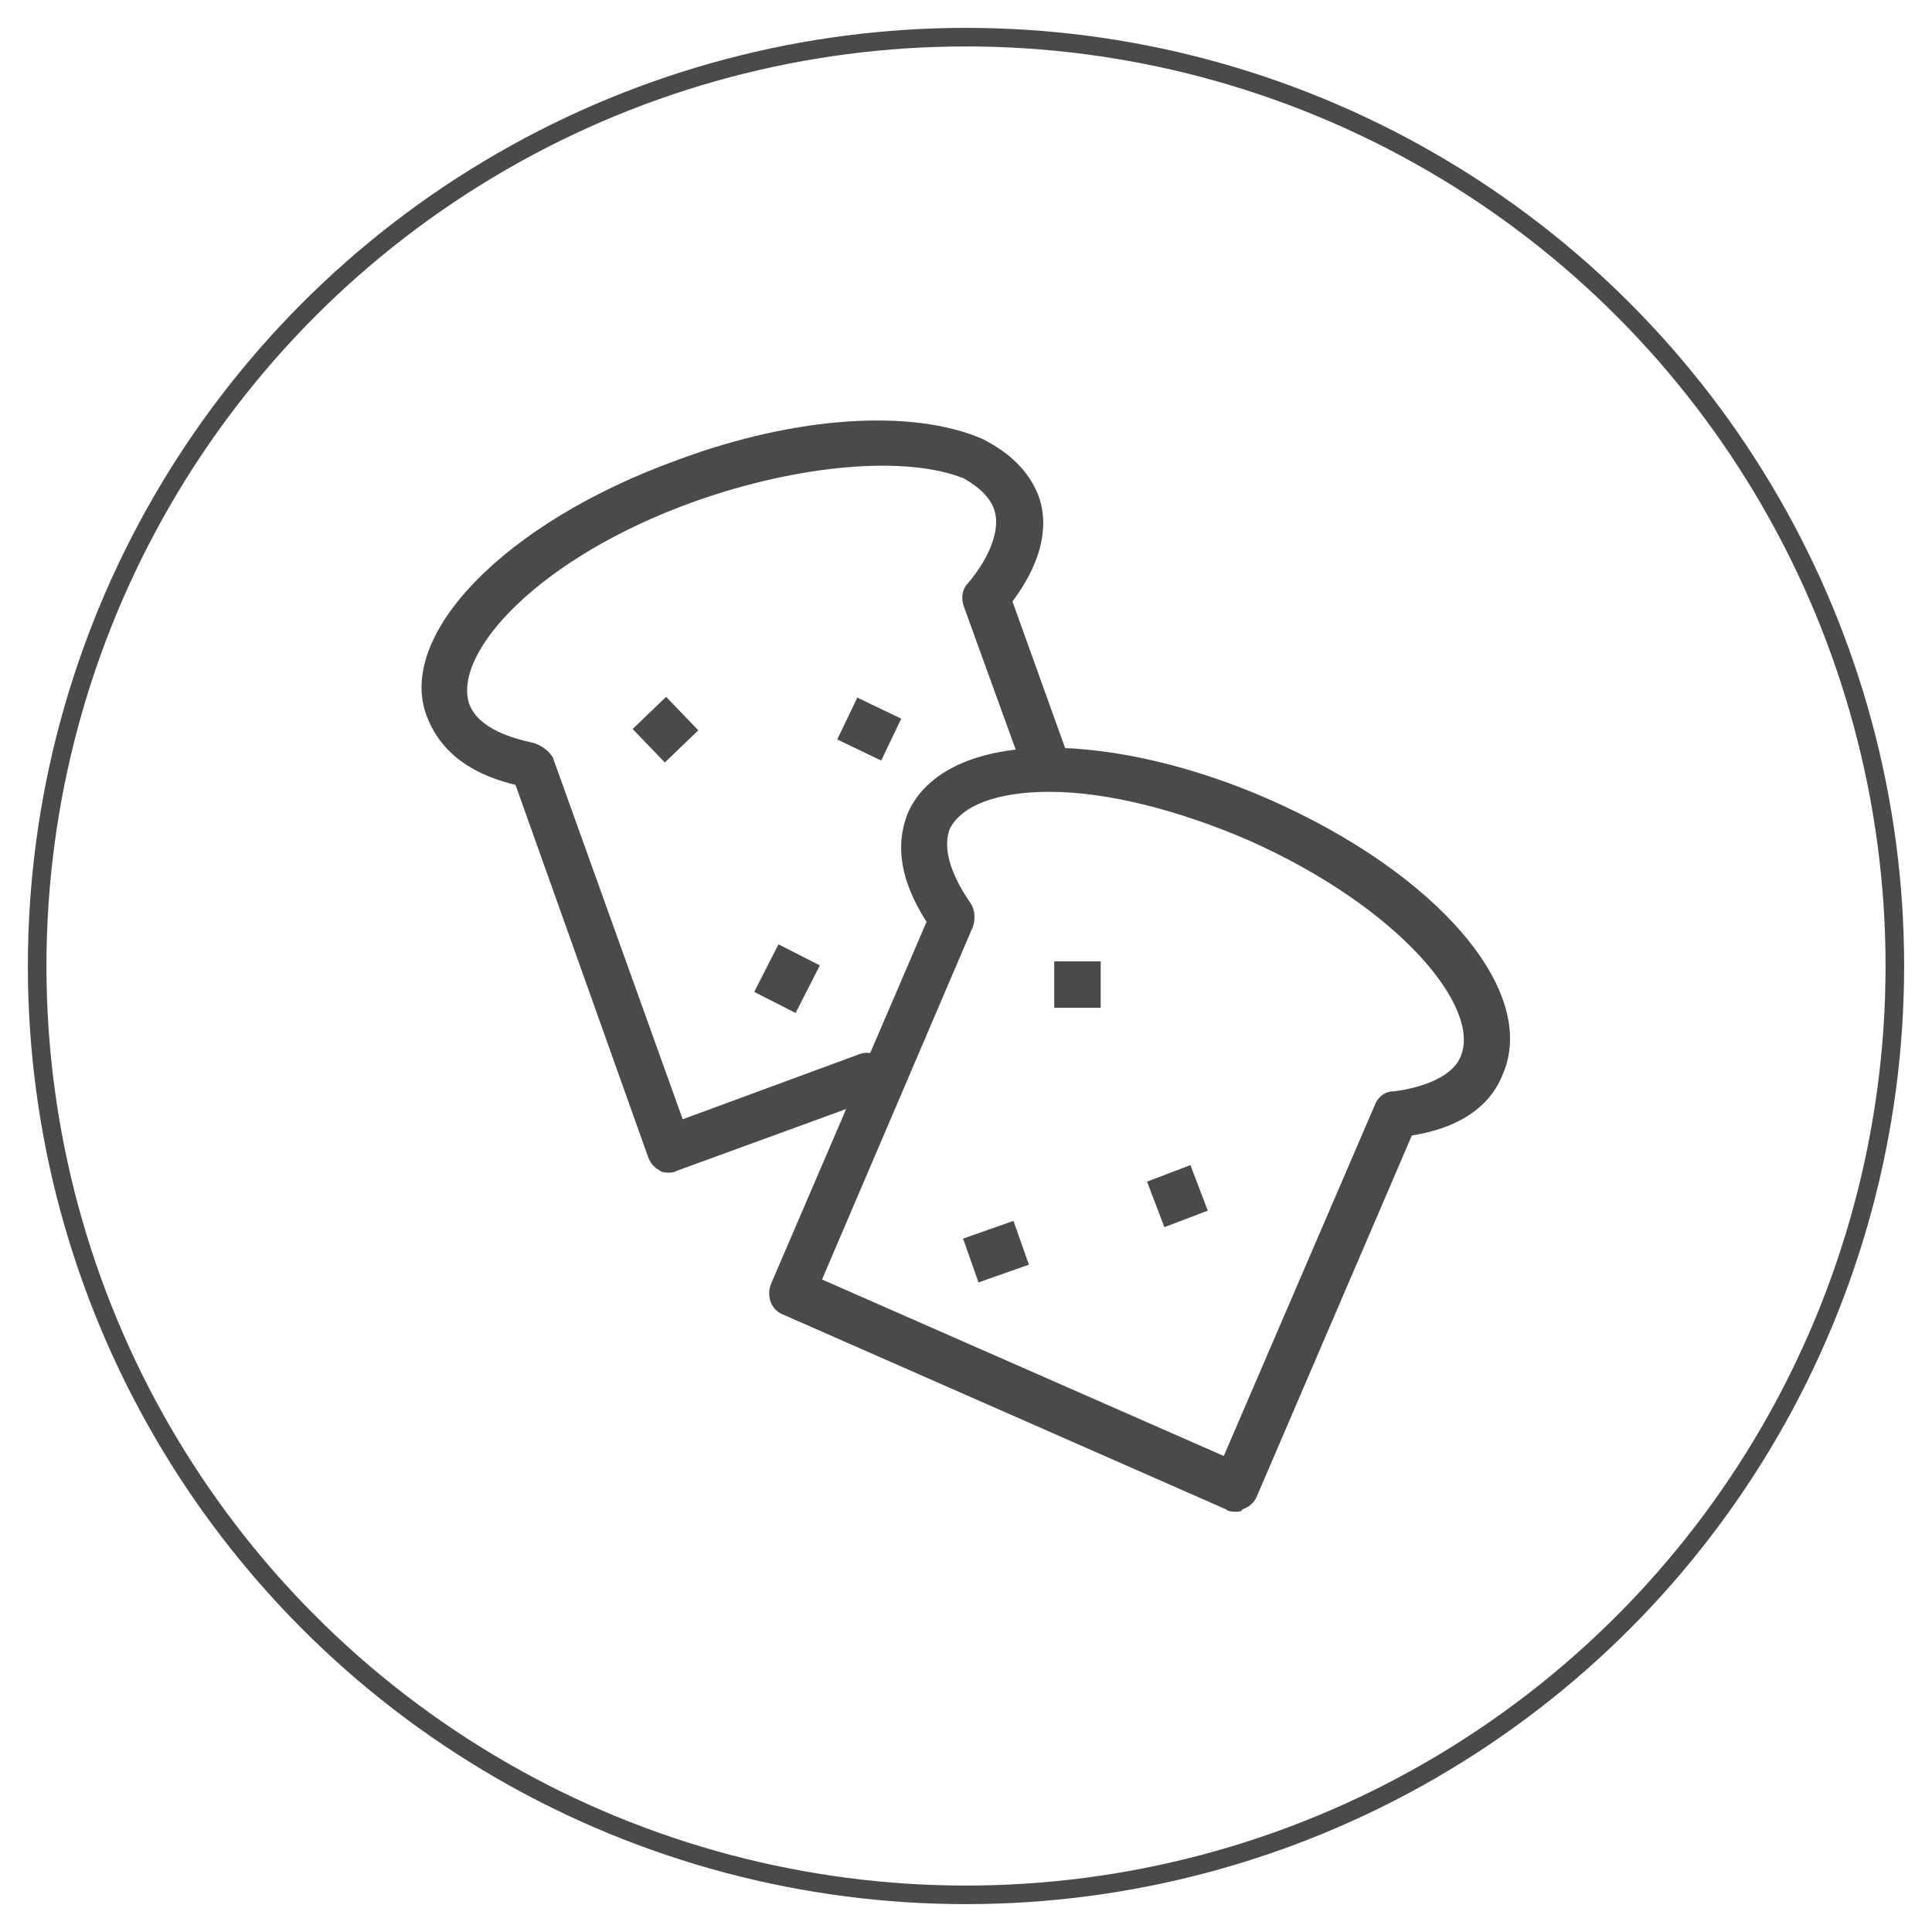 <?xml version="1.0" encoding="UTF-8"?>
<svg width="52px" height="52px" viewBox="0 0 52 52" version="1.1" xmlns="http://www.w3.org/2000/svg" xmlns:xlink="http://www.w3.org/1999/xlink">
    <!-- Generator: Sketch 51 (57462) - http://www.bohemiancoding.com/sketch -->
    <title>bread-off</title>
    <desc>Created with Sketch.</desc>
    <defs></defs>
    <g id="Page-1" stroke="none" stroke-width="1" fill="none" fill-rule="evenodd">
        <g id="Desktop-Copy" transform="translate(-396, -1277)">
            <rect fill="#FFFFFF" x="0" y="0" width="1024" height="3000"></rect>
            <g id="bread-off" transform="translate(397, 1278)">
                <circle id="Oval-Copy-5" stroke="#4A4A4A" stroke-width="0.5" fill="#FFFFFF" cx="25" cy="25" r="25"></circle>
                <g id="noun_Bread_180117-Copy" transform="translate(10, 10)" fill="#4A4A4A" fill-rule="nonzero">
                    <g id="Group">
                        <path d="M22.25,29.688 C22.188,29.688 22.062,29.688 22,29.625 L10.062,24.375 C9.75,24.25 9.625,23.875 9.75,23.562 L13.938,13.812 C13.062,12.438 13.188,11.5 13.438,10.875 C13.938,9.75 15.312,9.125 17.25,9.125 C19,9.125 21.125,9.625 23.125,10.5 C27.688,12.5 30.438,15.688 29.438,17.938 C29.188,18.562 28.562,19.312 27,19.562 L22.812,29.312 C22.75,29.438 22.625,29.562 22.438,29.625 C22.438,29.688 22.312,29.688 22.25,29.688 Z M11.125,23.438 L21.938,28.188 L26,18.75 C26.062,18.562 26.25,18.375 26.5,18.375 C27.062,18.312 28.062,18.062 28.312,17.438 C28.875,16.125 26.688,13.438 22.625,11.625 C20.75,10.812 18.812,10.312 17.25,10.312 C15.812,10.312 14.875,10.688 14.562,11.312 C14.375,11.812 14.562,12.5 15.125,13.312 C15.25,13.5 15.25,13.75 15.188,13.938 L11.125,23.438 Z" id="Shape"></path>
                        <rect id="Rectangle-path" x="17.375" y="14.875" width="1.25" height="1.25"></rect>
                        <rect id="Rectangle-path" transform="translate(20.69, 21.194) rotate(69.133) translate(-20.69, -21.194) " x="20.034" y="20.569" width="1.312" height="1.25"></rect>
                        <rect id="Rectangle-path" transform="translate(15.807, 22.688) rotate(70.61) translate(-15.807, -22.688) " x="15.182" y="21.969" width="1.25" height="1.438"></rect>
                        <path d="M7,20.562 C6.938,20.562 6.812,20.562 6.75,20.5 C6.625,20.438 6.5,20.312 6.438,20.125 L2.875,10.125 C1.312,9.75 0.75,8.938 0.5,8.312 C-0.375,6.125 2.562,3.062 7.25,1.375 C10.438,0.188 13.562,0 15.438,0.812 C16.188,1.188 16.688,1.688 16.938,2.312 C17.188,2.938 17.188,3.938 16.25,5.188 L17.688,9.188 C17.812,9.5 17.625,9.875 17.312,10 C17,10.125 16.625,9.938 16.5,9.625 L14.938,5.312 C14.875,5.125 14.875,4.875 15.062,4.688 C15.688,3.938 15.938,3.188 15.75,2.688 C15.625,2.375 15.375,2.125 14.938,1.875 C13.375,1.25 10.5,1.5 7.688,2.5 C3.5,4 1.188,6.562 1.625,7.938 C1.875,8.625 2.812,8.875 3.375,9 C3.562,9.062 3.75,9.188 3.875,9.375 L7.375,19.125 L12.125,17.375 C12.438,17.25 12.812,17.438 12.938,17.75 C13.062,18.062 12.875,18.438 12.562,18.562 L7.25,20.5 C7.125,20.562 7.062,20.562 7,20.562 Z" id="Shape"></path>
                        <rect id="Rectangle-path" transform="translate(6.911, 8.639) rotate(46.13) translate(-6.911, -8.639) " x="6.286" y="8.014" width="1.25" height="1.25"></rect>
                        <rect id="Rectangle-path" transform="translate(12.396, 8.623) rotate(25.627) translate(-12.396, -8.623) " x="11.74" y="7.998" width="1.312" height="1.25"></rect>
                        <rect id="Rectangle-path" transform="translate(10.183, 15.341) rotate(27.001) translate(-10.183, -15.341) " x="9.558" y="14.622" width="1.25" height="1.437"></rect>
                    </g>
                </g>
            </g>
        </g>
    </g>
</svg>